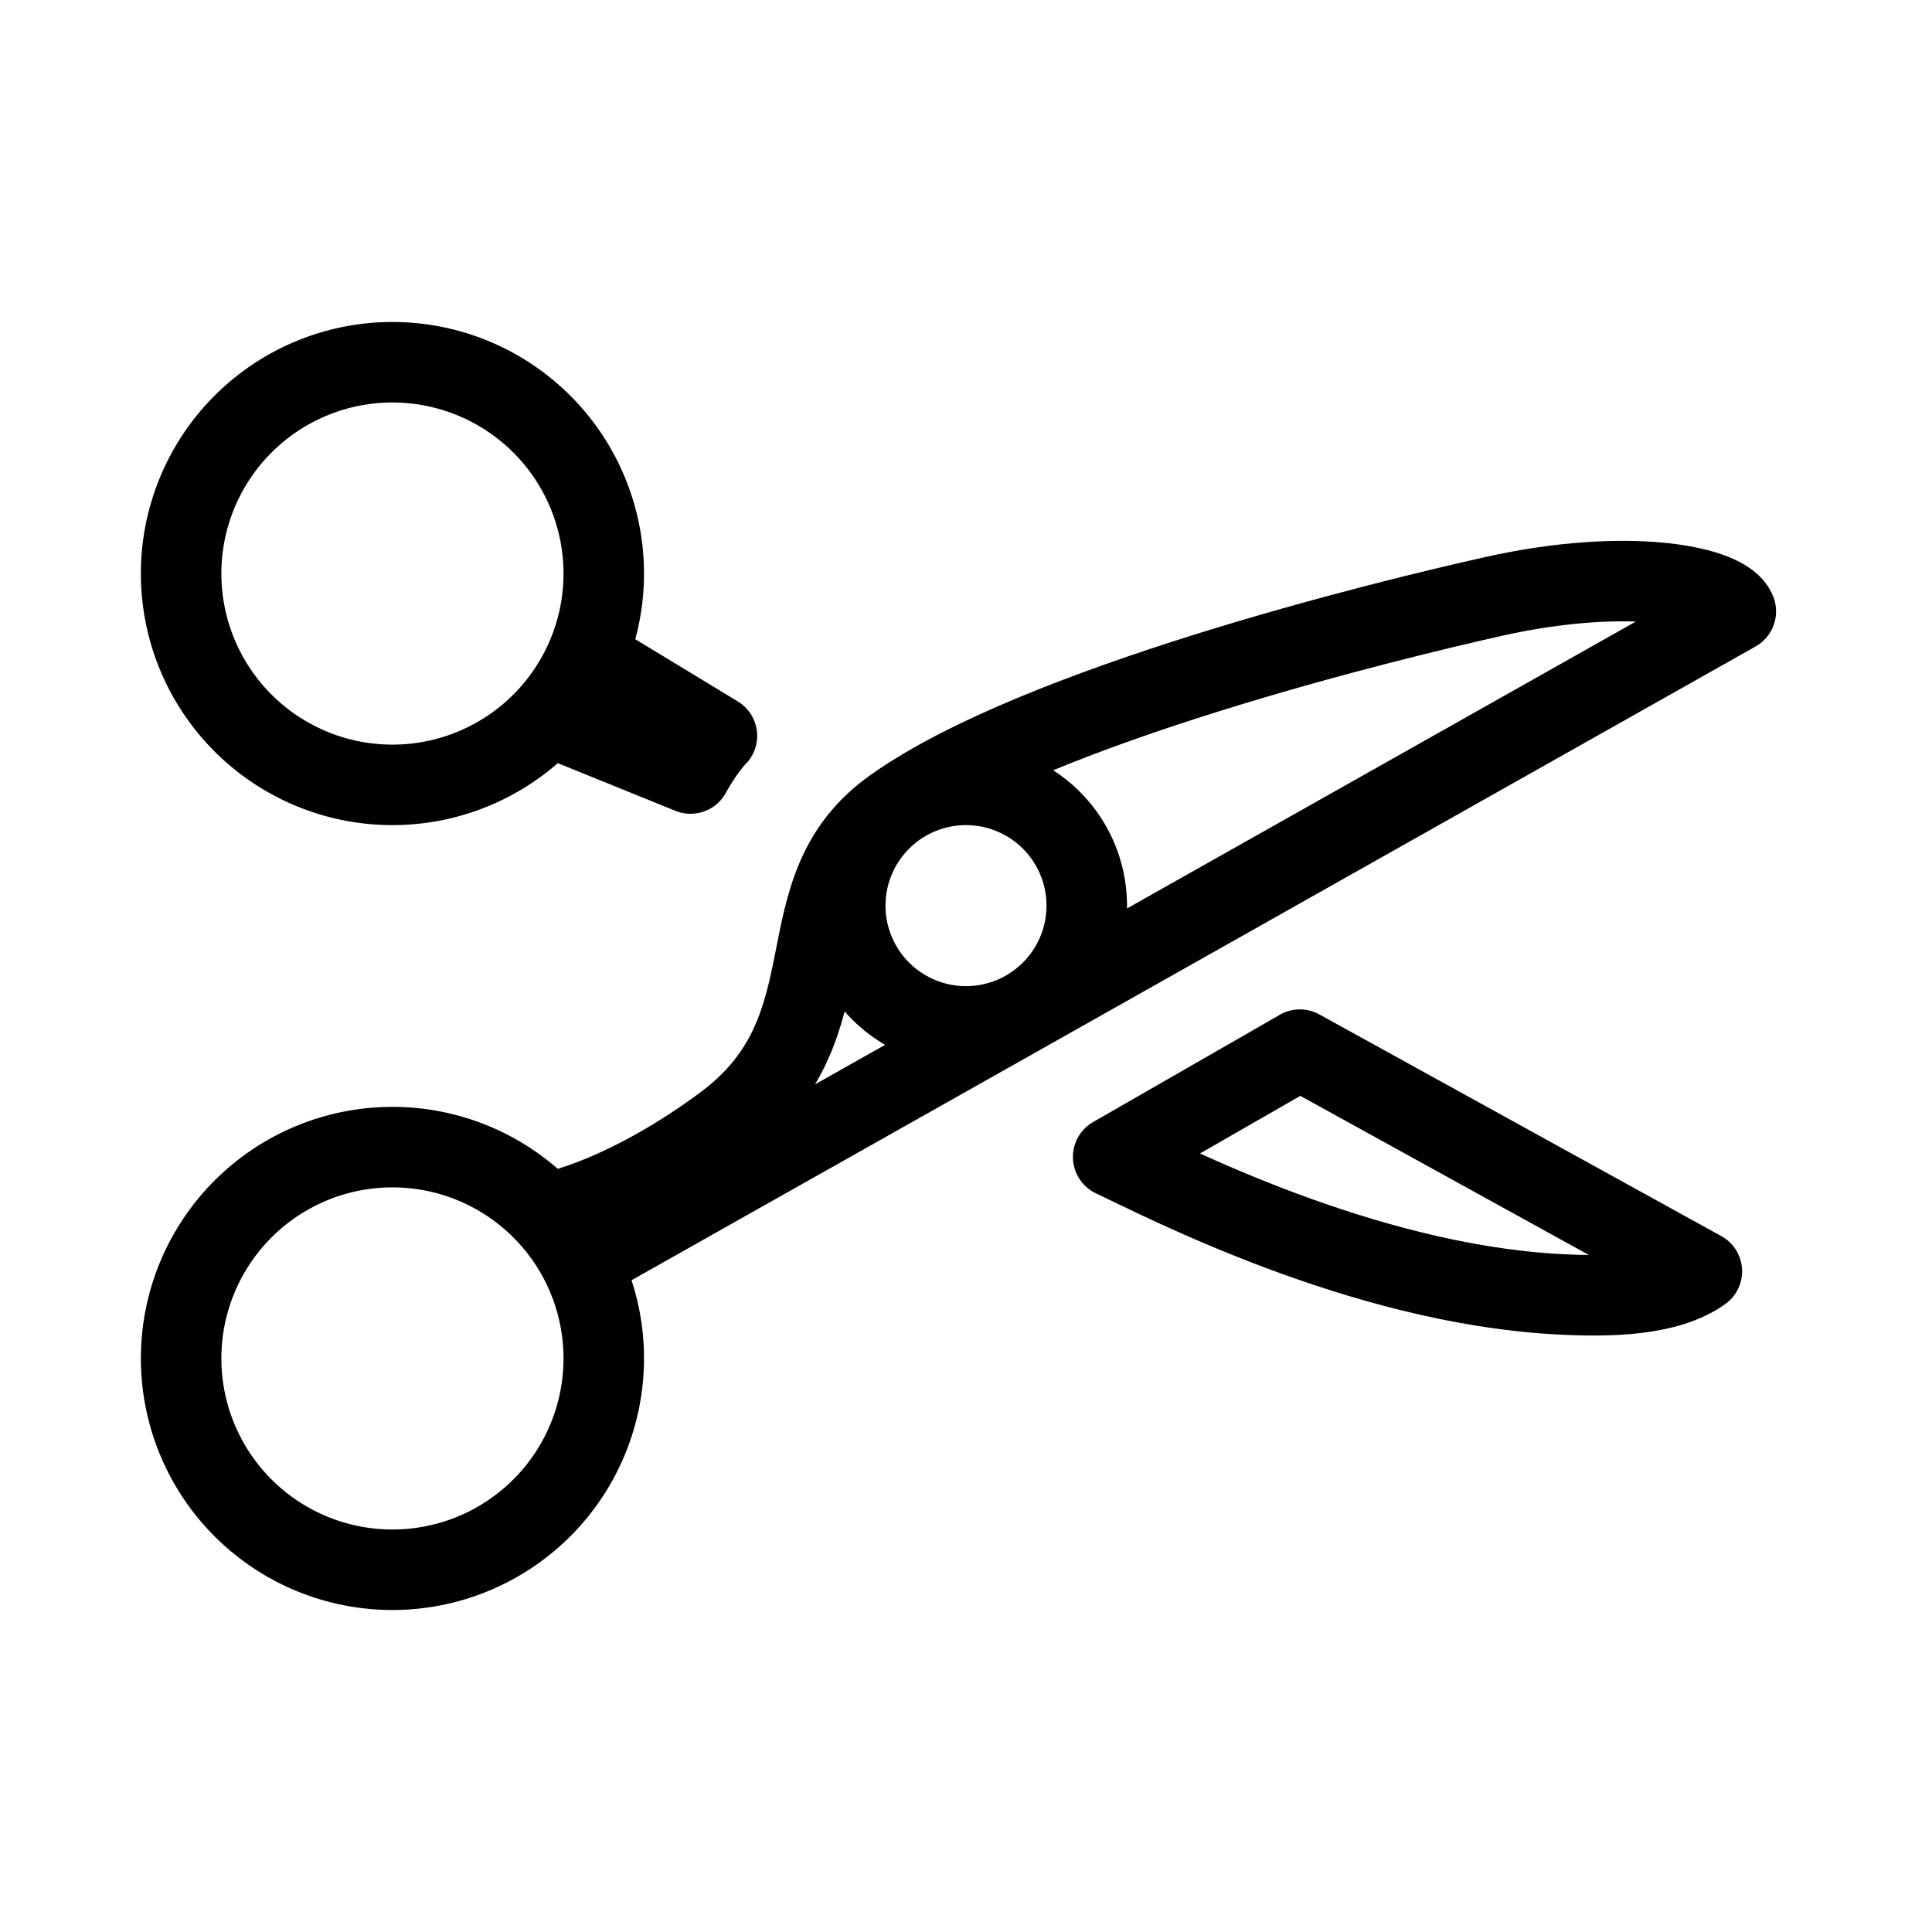 <svg fill="none" stroke="currentColor" stroke-linecap="round" stroke-linejoin="round" stroke-width="1" viewBox="0 0 24 24" xmlns="http://www.w3.org/2000/svg">
  <path d="M4.875 9.75a2.625 2.625 0 1 0 0-5.25 2.625 2.625 0 0 0 0 5.25Z"></path>
  <path d="M4.875 19.5a2.625 2.625 0 1 0 0-5.25 2.625 2.625 0 0 0 0 5.25Z"></path>
  <path d="m7.36 8.203-.516.703 1.734.703s.162-.3.328-.468L7.36 8.203Z"></path>
  <path d="m7.227 15.678 14.336-8.083c-.117-.314-1.312-.563-3-.188-1.365.304-5.68 1.362-7.46 2.628C9.65 11.066 10.64 12.75 9 13.97c-1.2.89-2.083 1.07-2.083 1.07l.31.638Z"></path>
  <path d="m16.147 13.04-2.319 1.332c.667.316 3.072 1.56 5.485 1.703.699.041 1.406.018 1.828-.282l-4.994-2.754Z"></path>
  <path d="M12 12.75a1.5 1.5 0 1 0 0-3 1.5 1.5 0 0 0 0 3Z"></path>
</svg>